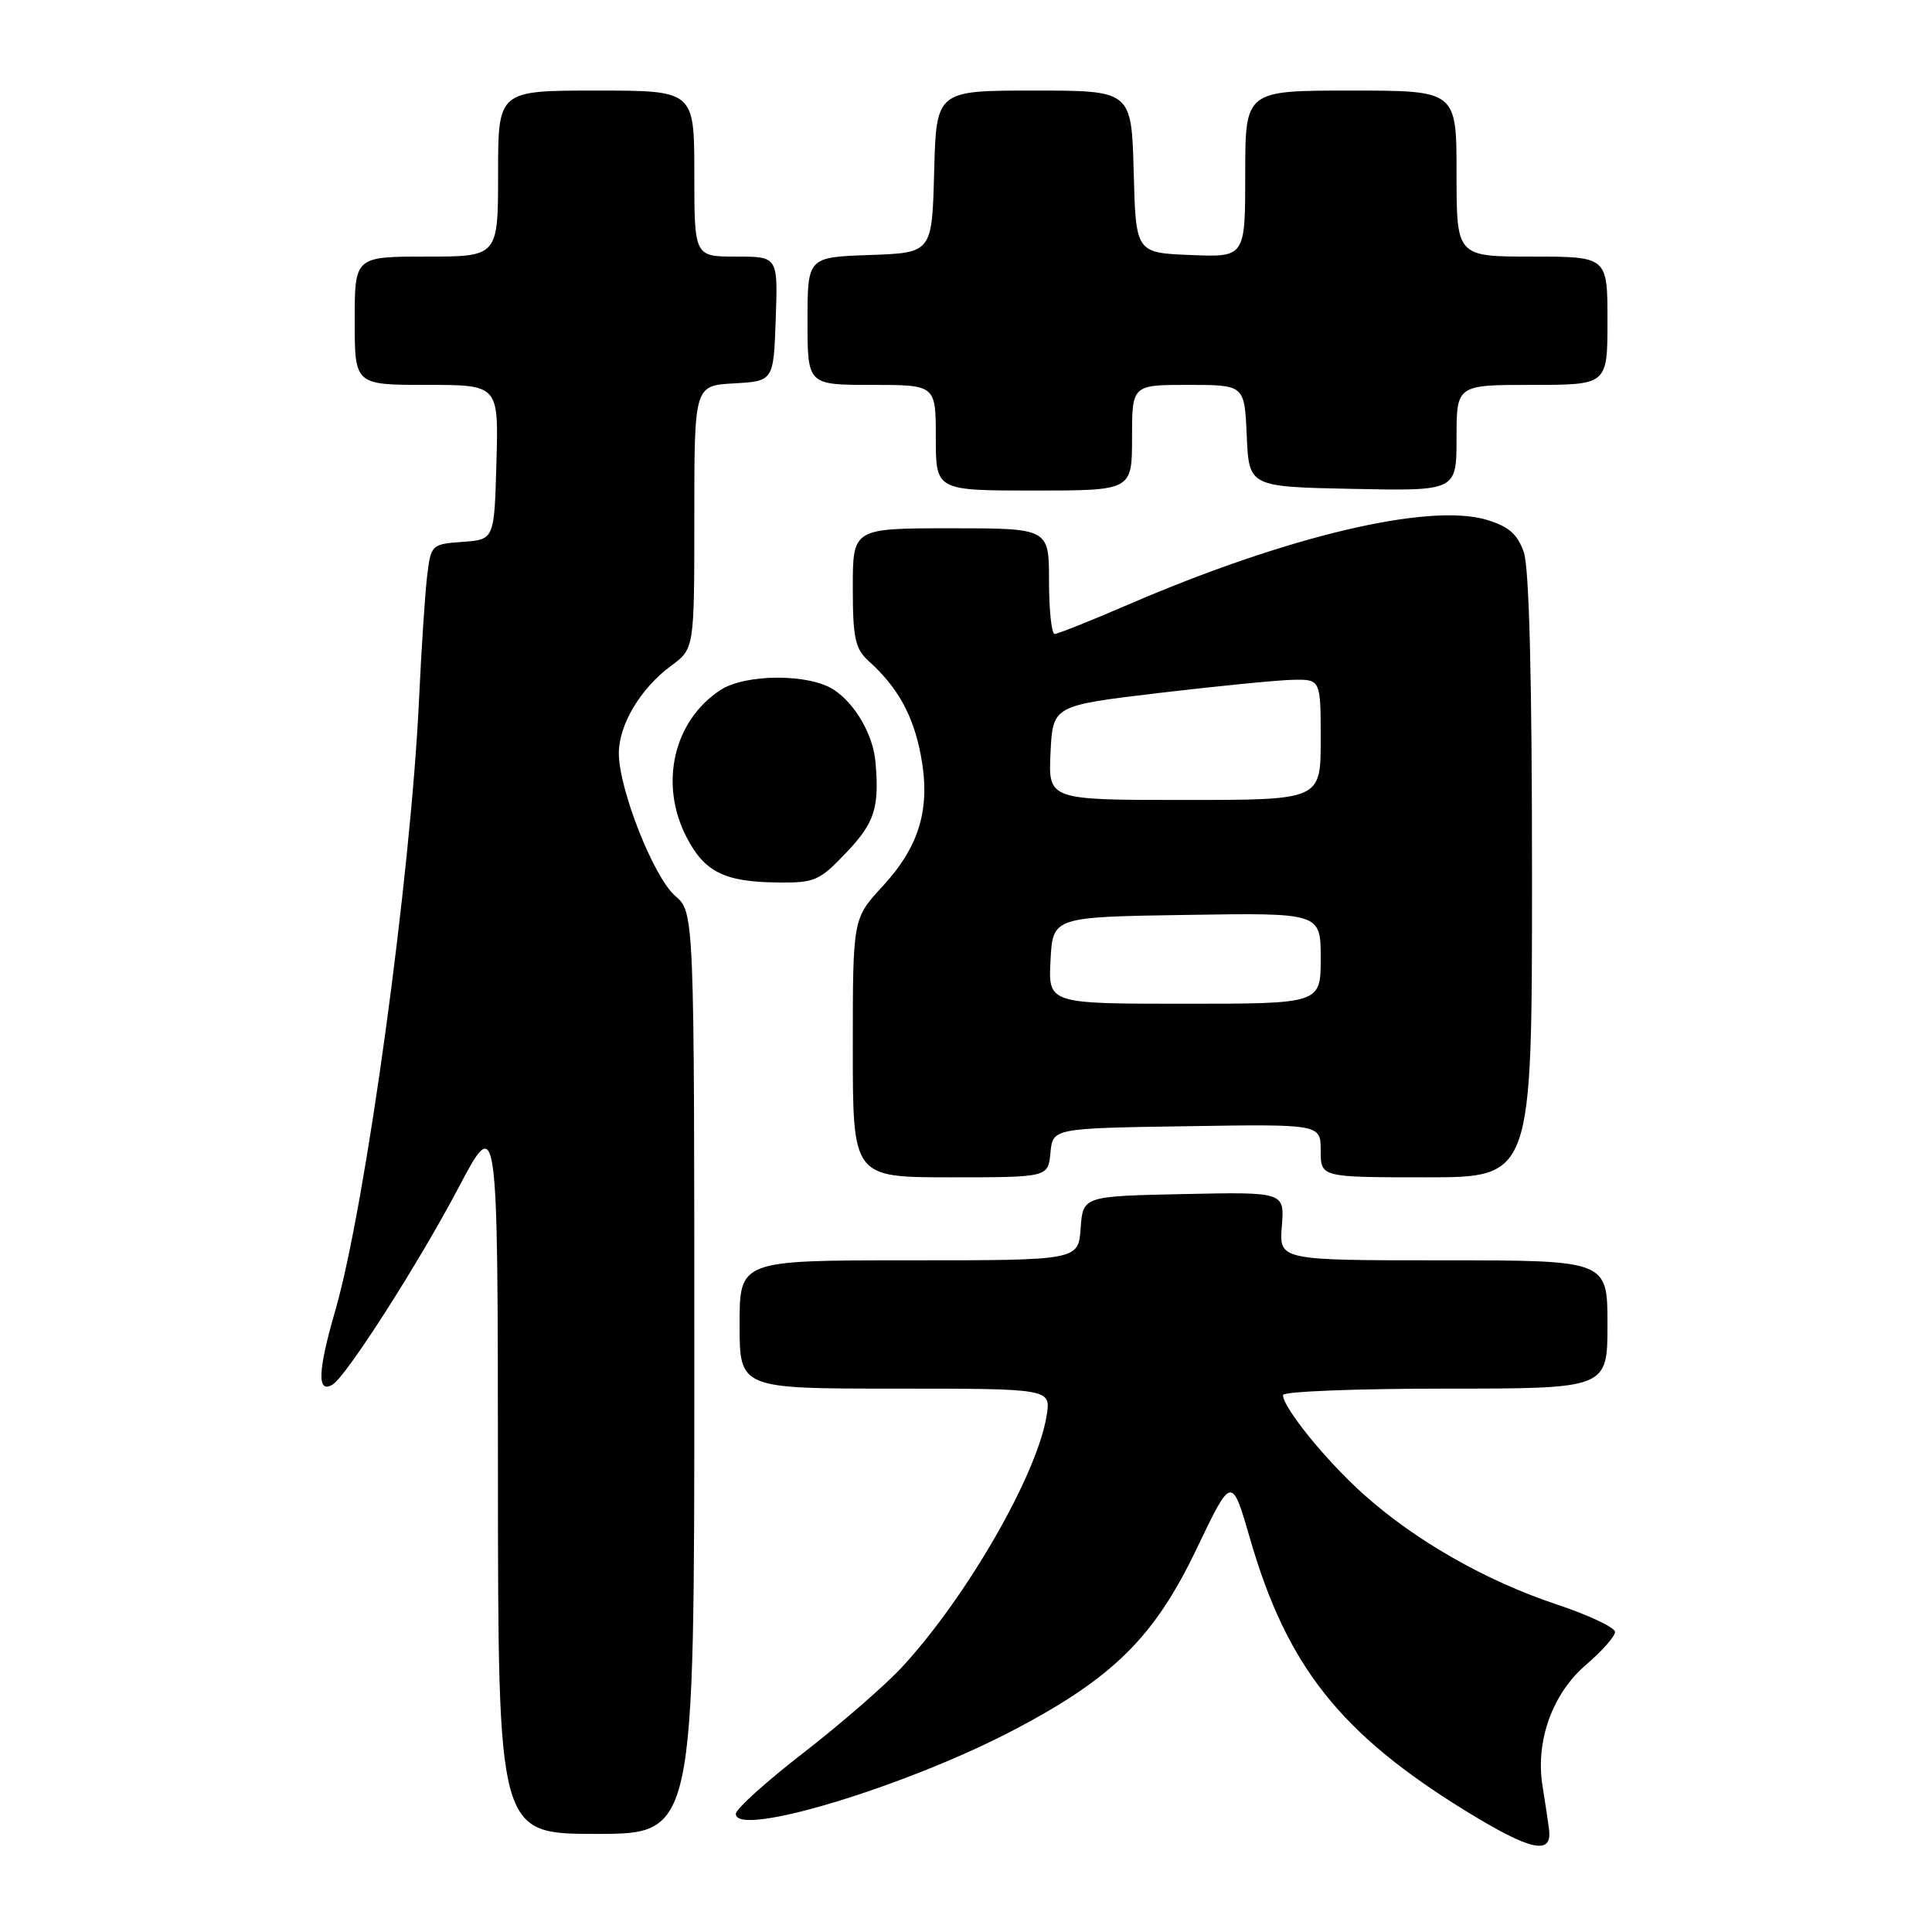 <?xml version="1.0" encoding="UTF-8" standalone="no"?>
<!DOCTYPE svg PUBLIC "-//W3C//DTD SVG 1.1//EN" "http://www.w3.org/Graphics/SVG/1.1/DTD/svg11.dtd" >
<svg xmlns="http://www.w3.org/2000/svg" xmlns:xlink="http://www.w3.org/1999/xlink" version="1.1" viewBox="0 0 256 256">
 <g >
 <path fill="currentColor"
d=" M 205.26 242.47 C 205.13 241.39 204.74 238.79 204.40 236.70 C 203.42 230.76 205.68 224.43 210.14 220.61 C 212.26 218.79 214.00 216.83 214.00 216.24 C 214.00 215.65 210.49 214.00 206.20 212.57 C 196.86 209.46 187.52 204.13 180.68 198.00 C 175.73 193.57 170.00 186.51 170.00 184.85 C 170.00 184.38 179.68 184.00 191.50 184.00 C 213.00 184.00 213.00 184.00 213.00 175.50 C 213.00 167.00 213.00 167.00 191.24 167.00 C 169.49 167.00 169.49 167.00 169.85 162.47 C 170.21 157.94 170.21 157.94 156.85 158.22 C 143.50 158.50 143.50 158.50 143.19 162.75 C 142.89 167.00 142.89 167.00 120.44 167.00 C 98.00 167.00 98.00 167.00 98.00 175.50 C 98.00 184.00 98.00 184.00 118.63 184.00 C 139.26 184.00 139.26 184.00 138.68 187.60 C 137.41 195.43 128.13 211.56 119.56 220.86 C 117.34 223.27 111.46 228.38 106.51 232.22 C 101.55 236.05 97.50 239.71 97.50 240.35 C 97.50 243.55 120.02 236.75 134.38 229.21 C 147.55 222.29 152.99 216.89 158.59 205.16 C 163.21 195.50 163.21 195.50 165.66 203.96 C 170.54 220.81 177.63 229.75 194.25 239.98 C 202.77 245.22 205.67 245.87 205.26 242.47 Z  M 92.00 181.95 C 92.00 120.90 92.00 120.90 89.46 118.70 C 86.61 116.24 82.00 104.56 82.00 99.82 C 82.00 96.02 84.87 91.21 88.94 88.21 C 92.00 85.94 92.00 85.94 92.00 68.52 C 92.00 51.10 92.00 51.10 97.25 50.80 C 102.50 50.50 102.50 50.50 102.79 42.25 C 103.08 34.00 103.08 34.00 97.54 34.00 C 92.00 34.00 92.00 34.00 92.00 23.00 C 92.00 12.00 92.00 12.00 79.00 12.00 C 66.00 12.00 66.00 12.00 66.00 23.00 C 66.00 34.00 66.00 34.00 56.50 34.00 C 47.00 34.00 47.00 34.00 47.00 42.50 C 47.00 51.00 47.00 51.00 56.53 51.00 C 66.07 51.00 66.07 51.00 65.78 61.25 C 65.50 71.50 65.50 71.50 61.30 71.80 C 57.18 72.10 57.10 72.19 56.60 76.30 C 56.32 78.61 55.84 85.94 55.53 92.58 C 54.43 116.15 48.45 159.76 44.42 173.68 C 42.09 181.72 41.99 184.74 44.09 183.45 C 45.93 182.31 55.48 167.37 60.69 157.50 C 65.96 147.50 65.96 147.50 65.98 195.25 C 66.00 243.00 66.00 243.00 79.00 243.00 C 92.00 243.00 92.00 243.00 92.00 181.95 Z  M 139.19 152.75 C 139.50 149.50 139.50 149.50 157.25 149.23 C 175.00 148.95 175.00 148.95 175.00 152.48 C 175.00 156.00 175.00 156.00 189.00 156.00 C 203.00 156.00 203.00 156.00 203.00 116.15 C 203.00 89.89 202.63 75.23 201.91 73.16 C 201.07 70.77 199.90 69.75 197.00 68.88 C 189.34 66.59 170.58 71.02 149.50 80.11 C 144.55 82.25 140.16 84.00 139.75 84.00 C 139.34 84.00 139.00 80.85 139.00 77.00 C 139.00 70.00 139.00 70.00 126.00 70.00 C 113.00 70.00 113.00 70.00 113.00 77.85 C 113.00 84.55 113.31 85.97 115.11 87.60 C 118.96 91.07 121.01 94.78 122.01 100.06 C 123.34 107.08 121.88 112.09 116.94 117.45 C 113.00 121.72 113.00 121.72 113.00 138.86 C 113.00 156.00 113.00 156.00 125.94 156.00 C 138.87 156.00 138.87 156.00 139.19 152.75 Z  M 112.15 112.96 C 115.89 109.03 116.53 107.05 116.01 101.00 C 115.70 97.37 113.33 93.26 110.48 91.39 C 107.19 89.24 98.77 89.27 95.45 91.44 C 89.27 95.49 87.33 103.81 90.93 110.85 C 93.30 115.50 95.94 116.85 102.90 116.93 C 107.96 117.00 108.56 116.74 112.15 112.96 Z  M 150.00 58.00 C 150.00 51.00 150.00 51.00 157.45 51.00 C 164.91 51.00 164.91 51.00 165.20 57.75 C 165.50 64.50 165.50 64.50 179.25 64.78 C 193.00 65.06 193.00 65.06 193.00 58.03 C 193.00 51.00 193.00 51.00 203.00 51.00 C 213.00 51.00 213.00 51.00 213.00 42.50 C 213.00 34.00 213.00 34.00 203.00 34.00 C 193.00 34.00 193.00 34.00 193.00 23.00 C 193.00 12.00 193.00 12.00 179.00 12.00 C 165.00 12.00 165.00 12.00 165.00 23.04 C 165.00 34.09 165.00 34.09 157.75 33.79 C 150.50 33.50 150.50 33.50 150.22 22.75 C 149.93 12.00 149.93 12.00 137.00 12.00 C 124.07 12.00 124.07 12.00 123.78 22.75 C 123.50 33.50 123.50 33.50 115.25 33.79 C 107.00 34.08 107.00 34.08 107.00 42.54 C 107.00 51.00 107.00 51.00 115.50 51.00 C 124.00 51.00 124.00 51.00 124.00 58.00 C 124.00 65.00 124.00 65.00 137.00 65.00 C 150.00 65.00 150.00 65.00 150.00 58.00 Z  M 139.20 127.25 C 139.50 121.50 139.50 121.50 157.25 121.23 C 175.00 120.95 175.00 120.95 175.00 126.98 C 175.00 133.00 175.00 133.00 156.95 133.00 C 138.90 133.00 138.90 133.00 139.20 127.25 Z  M 139.20 99.75 C 139.50 93.50 139.50 93.50 153.50 91.83 C 161.20 90.92 169.19 90.13 171.25 90.08 C 175.00 90.00 175.00 90.00 175.00 98.00 C 175.00 106.00 175.00 106.00 156.95 106.00 C 138.90 106.00 138.90 106.00 139.20 99.75 Z "/>
</g>
</svg>